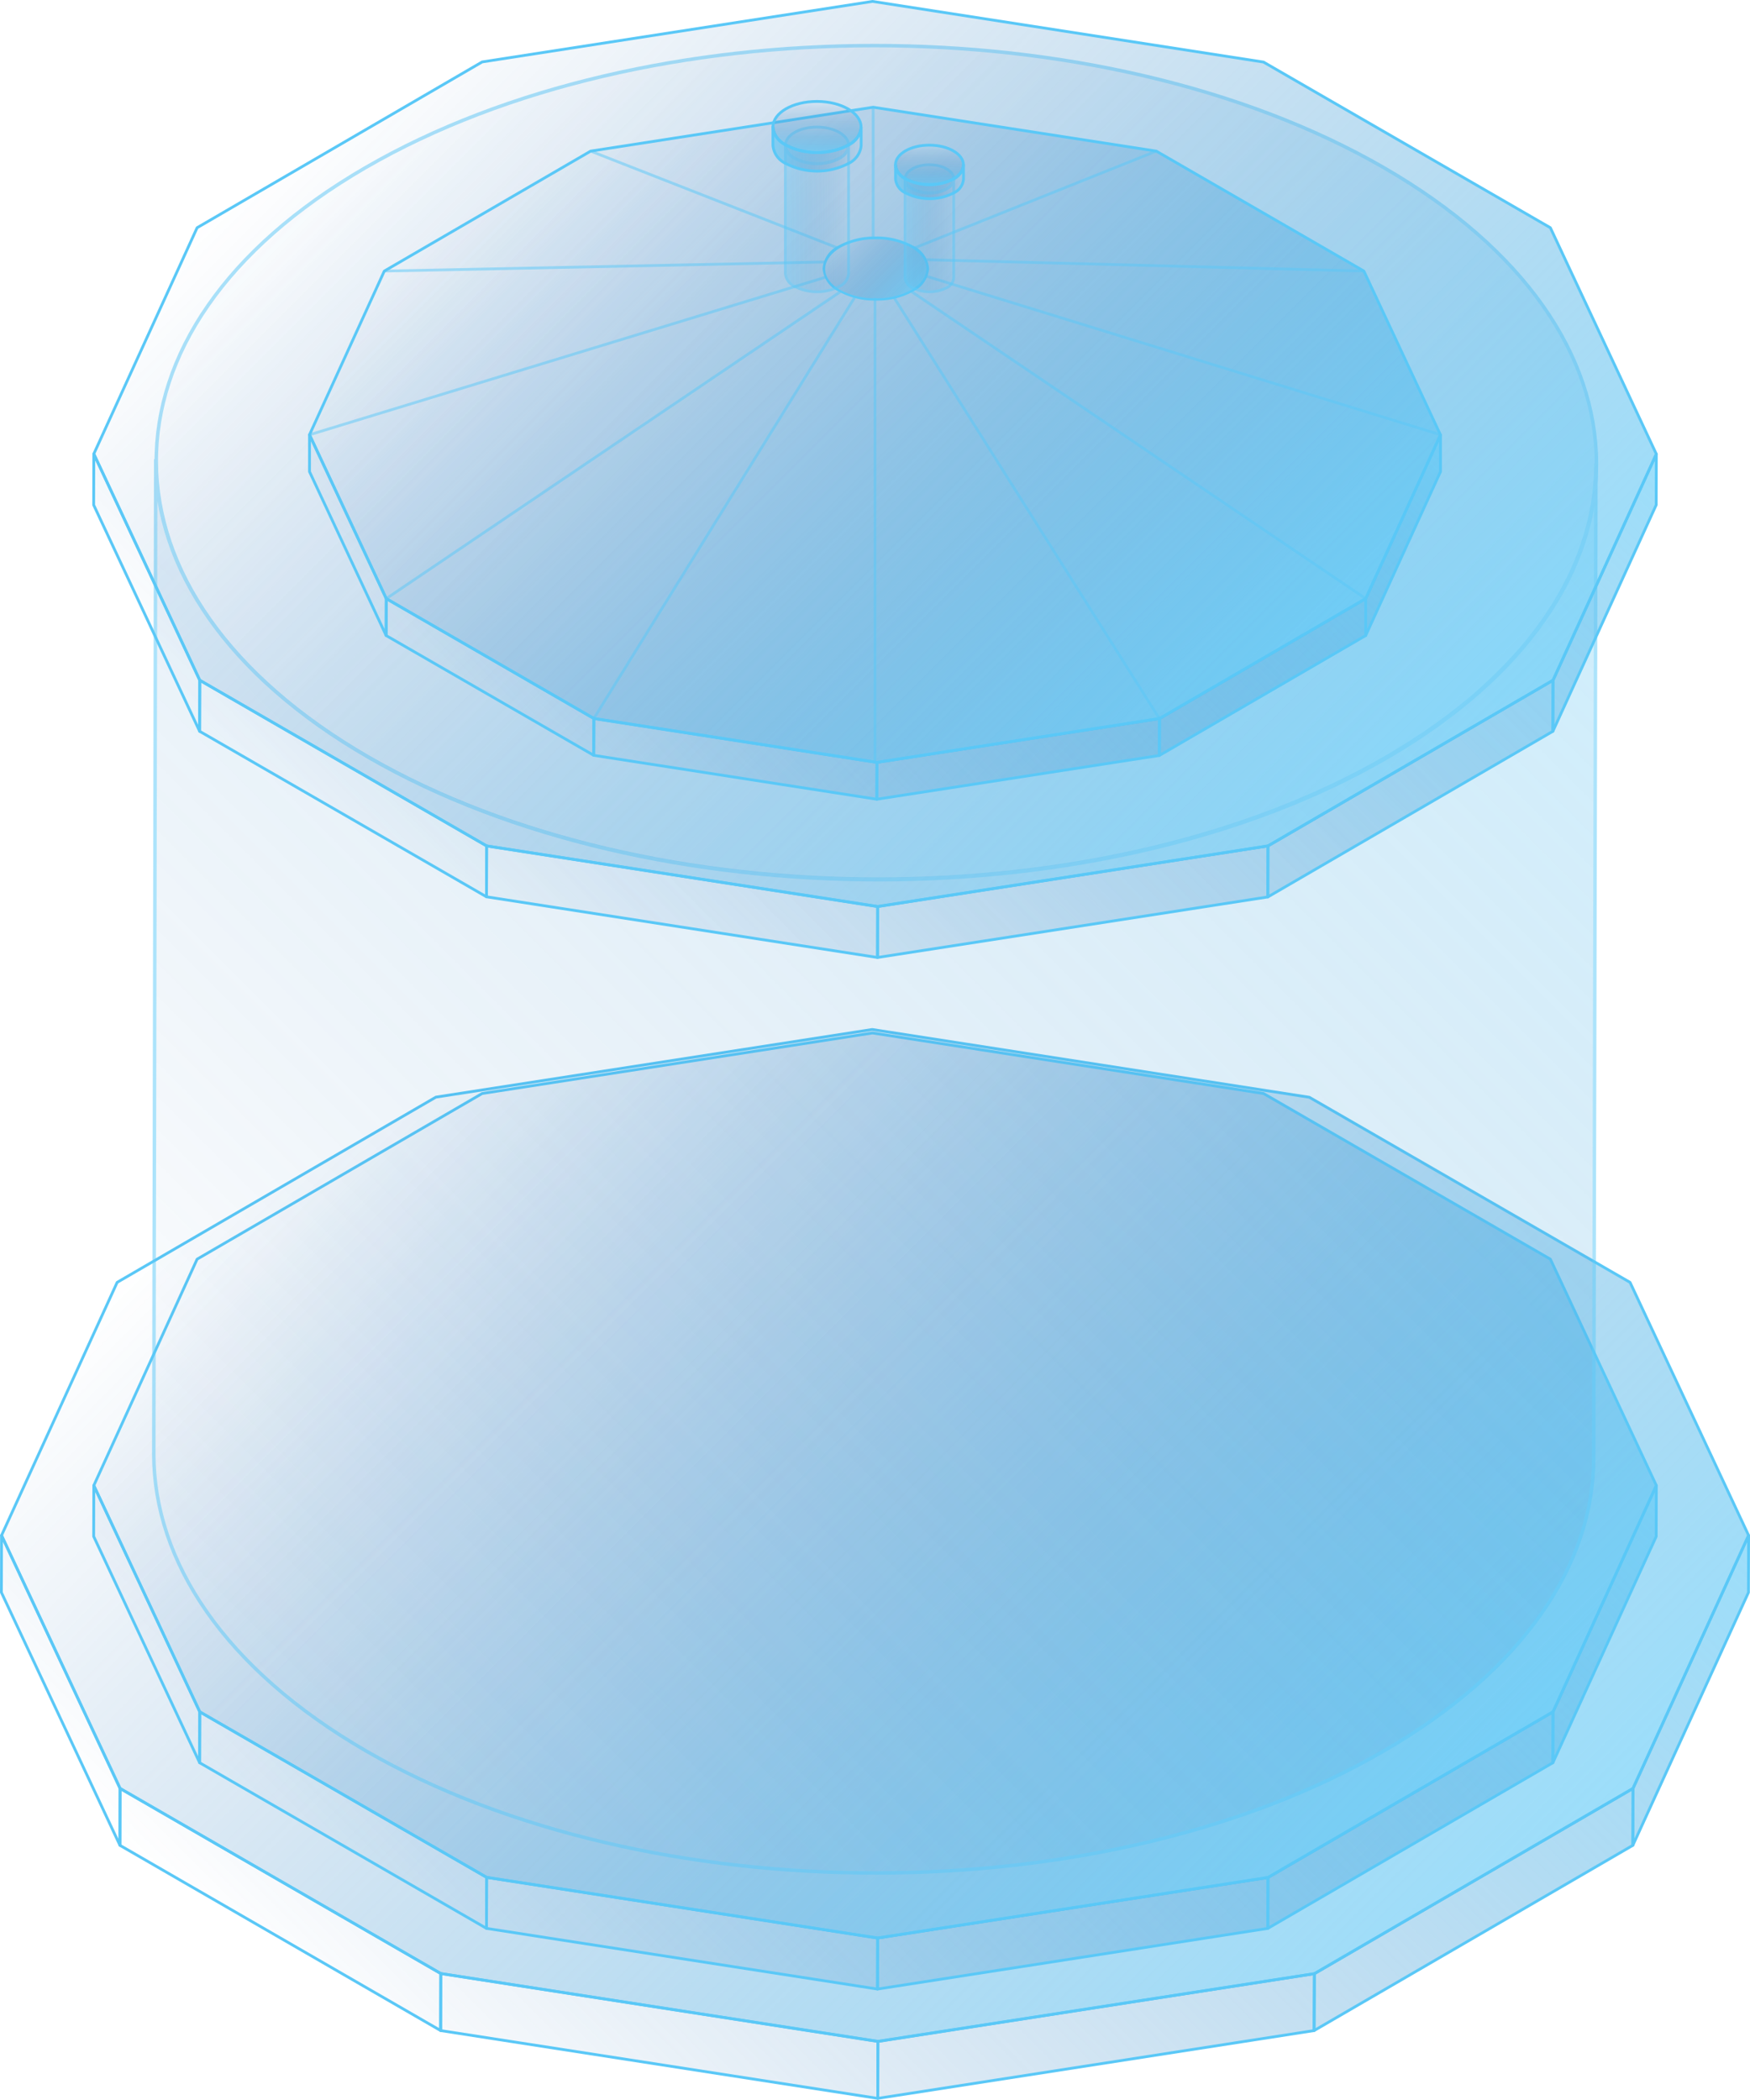 <svg xmlns="http://www.w3.org/2000/svg" xmlns:xlink="http://www.w3.org/1999/xlink" viewBox="0 0 125.18 150.2"><defs><style>.cls-1{isolation:isolate;}.cls-10,.cls-12,.cls-16,.cls-17,.cls-18,.cls-19,.cls-2,.cls-20,.cls-21,.cls-22,.cls-23,.cls-24,.cls-25,.cls-26,.cls-27,.cls-28,.cls-29,.cls-30,.cls-31,.cls-32,.cls-33,.cls-34,.cls-35,.cls-4,.cls-5,.cls-8,.cls-9{stroke:#5ac8f7;stroke-linejoin:round;}.cls-10,.cls-12,.cls-16,.cls-17,.cls-18,.cls-19,.cls-2,.cls-20,.cls-21,.cls-22,.cls-23,.cls-24,.cls-25,.cls-26,.cls-27,.cls-28,.cls-29,.cls-30,.cls-31,.cls-32,.cls-33,.cls-34,.cls-35,.cls-4,.cls-5{stroke-width:0.2px;}.cls-2{fill:url(#未命名的渐变_2519);}.cls-3{fill:url(#未命名的渐变_2521);}.cls-4{fill:none;}.cls-5{fill:url(#未命名的渐变_2519-2);}.cls-6{fill:url(#未命名的渐变_2521-2);}.cls-7{opacity:0.5;}.cls-8,.cls-9{stroke-width:0.25px;}.cls-8{fill:url(#未命名的渐变_2521-3);}.cls-9{fill:url(#未命名的渐变_2519-3);}.cls-10{fill:url(#未命名的渐变_2519-4);}.cls-11{fill:url(#未命名的渐变_2521-4);}.cls-12{fill:url(#未命名的渐变_2519-5);}.cls-13{fill:url(#未命名的渐变_2521-5);}.cls-14{fill:url(#未命名的渐变_2519-6);}.cls-15{fill:#5ac8f7;}.cls-16{fill:url(#未命名的渐变_2519-7);}.cls-17{fill:url(#未命名的渐变_2519-8);}.cls-18{fill:url(#未命名的渐变_2519-9);}.cls-19{fill:url(#未命名的渐变_2519-10);}.cls-20{fill:url(#未命名的渐变_2519-11);}.cls-21{fill:url(#未命名的渐变_2519-12);}.cls-22{fill:url(#未命名的渐变_2519-13);}.cls-23{fill:url(#未命名的渐变_2519-14);}.cls-24{fill:url(#未命名的渐变_2519-15);}.cls-25{fill:url(#未命名的渐变_2519-16);}.cls-26{fill:url(#未命名的渐变_2519-17);}.cls-27{fill:url(#未命名的渐变_2519-18);}.cls-28{fill:url(#未命名的渐变_2519-19);}.cls-29{fill:url(#未命名的渐变_2519-20);}.cls-30{fill:url(#未命名的渐变_2519-21);}.cls-31{fill:url(#未命名的渐变_2519-22);}.cls-32{fill:url(#未命名的渐变_2519-23);}.cls-33{fill:url(#未命名的渐变_2519-24);}.cls-34{fill:url(#未命名的渐变_2519-25);}.cls-35{fill:url(#未命名的渐变_2519-26);}</style><linearGradient id="未命名的渐变_2519" x1="98.75" y1="145.99" x2="26.44" y2="73.67" gradientUnits="userSpaceOnUse"><stop offset="0" stop-color="#5ac8f7" stop-opacity="0.6"/><stop offset="1" stop-color="#2a6aaf" stop-opacity="0"/></linearGradient><linearGradient id="未命名的渐变_2521" x1="27.97" y1="151.4" x2="97.31" y2="82.06" gradientUnits="userSpaceOnUse"><stop offset="0" stop-color="#2a6aaf" stop-opacity="0"/><stop offset="1" stop-color="#5ac8f7" stop-opacity="0.6"/></linearGradient><linearGradient id="未命名的渐变_2519-2" x1="94.94" y1="138.6" x2="30.25" y2="73.92" xlink:href="#未命名的渐变_2519"/><linearGradient id="未命名的渐变_2521-2" x1="31.63" y1="143.44" x2="93.65" y2="81.42" xlink:href="#未命名的渐变_2521"/><linearGradient id="未命名的渐变_2521-3" x1="17.05" y1="118.13" x2="108.07" y2="27.12" xlink:href="#未命名的渐变_2521"/><linearGradient id="未命名的渐变_2519-3" x1="92.46" y1="62.87" x2="32.85" y2="3.26" xlink:href="#未命名的渐变_2519"/><linearGradient id="未命名的渐变_2519-4" x1="94.94" y1="64.81" x2="30.25" y2="0.13" xlink:href="#未命名的渐变_2519"/><linearGradient id="未命名的渐变_2521-4" x1="31.63" y1="69.66" x2="93.65" y2="7.64" xlink:href="#未命名的渐变_2521"/><linearGradient id="未命名的渐变_2519-5" x1="86" y1="54.51" x2="39.19" y2="7.7" xlink:href="#未命名的渐变_2519"/><linearGradient id="未命名的渐变_2521-5" x1="40.18" y1="58.02" x2="85.07" y2="13.13" xlink:href="#未命名的渐变_2521"/><linearGradient id="未命名的渐变_2519-6" x1="64.82" y1="21.37" x2="60.5" y2="17.05" xlink:href="#未命名的渐变_2519"/><linearGradient id="未命名的渐变_2519-7" x1="70.9" y1="46.23" x2="54.28" y2="29.61" xlink:href="#未命名的渐变_2519"/><linearGradient id="未命名的渐变_2519-8" x1="85.71" y1="48.62" x2="61.18" y2="24.08" xlink:href="#未命名的渐变_2519"/><linearGradient id="未命名的渐变_2519-9" x1="95.06" y1="45.45" x2="67.85" y2="18.24" xlink:href="#未命名的渐变_2519"/><linearGradient id="未命名的渐变_2519-10" x1="96.69" y1="37.46" x2="72.63" y2="13.4" xlink:href="#未命名的渐变_2519"/><linearGradient id="未命名的渐变_2519-11" x1="89.94" y1="27.01" x2="73.89" y2="10.96" xlink:href="#未命名的渐变_2519"/><linearGradient id="未命名的渐变_2519-12" x1="76.66" y1="16.86" x2="71.48" y2="11.68" xlink:href="#未命名的渐变_2519"/><linearGradient id="未命名的渐变_2519-13" x1="64.82" y1="14.76" x2="60.1" y2="10.03" xlink:href="#未命名的渐变_2519"/><linearGradient id="未命名的渐变_2519-14" x1="57.22" y1="20.41" x2="44.93" y2="8.13" xlink:href="#未命名的渐变_2519"/><linearGradient id="未命名的渐变_2519-15" x1="51" y1="26.79" x2="35.54" y2="11.34" xlink:href="#未命名的渐变_2519"/><linearGradient id="未命名的渐变_2519-16" x1="47" y1="31.87" x2="34.19" y2="19.06" xlink:href="#未命名的渐变_2519"/><linearGradient id="未命名的渐变_2519-17" x1="46.51" y1="34.48" x2="41.24" y2="29.21" xlink:href="#未命名的渐变_2519"/><linearGradient id="未命名的渐变_2519-18" x1="54.66" y1="39.21" x2="48.94" y2="33.49" xlink:href="#未命名的渐变_2519"/><linearGradient id="未命名的渐变_2519-19" x1="56.18" y1="15.63" x2="60.7" y2="15.63" xlink:href="#未命名的渐变_2519"/><linearGradient id="未命名的渐变_2519-20" x1="58.44" y1="11.7" x2="58.44" y2="9.09" gradientTransform="matrix(0, 1, -1, 0, 68.68, -48.08)" xlink:href="#未命名的渐变_2519"/><linearGradient id="未命名的渐变_2519-21" x1="55.29" y1="10.66" x2="61.6" y2="10.66" xlink:href="#未命名的渐变_2519"/><linearGradient id="未命名的渐变_2519-22" x1="58.45" y1="10.92" x2="58.45" y2="7.26" gradientTransform="translate(67.37 -49.38) rotate(89.84)" xlink:href="#未命名的渐变_2519"/><linearGradient id="未命名的渐变_2519-23" x1="64.74" y1="16.83" x2="68.22" y2="16.83" xlink:href="#未命名的渐变_2519"/><linearGradient id="未命名的渐变_2519-24" x1="66.48" y1="13.81" x2="66.48" y2="11.79" gradientTransform="translate(79.09 -53.72) rotate(89.84)" xlink:href="#未命名的渐变_2519"/><linearGradient id="未命名的渐变_2519-25" x1="64.05" y1="13" x2="68.92" y2="13" xlink:href="#未命名的渐变_2519"/><linearGradient id="未命名的渐变_2519-26" x1="66.48" y1="13.2" x2="66.48" y2="10.38" gradientTransform="matrix(0, 1, -1, 0, 78.09, -54.73)" xlink:href="#未命名的渐变_2519"/></defs><title>Storage tank 2（储油罐2）</title><g id="图层_2" data-name="图层 2"><g id="图层_27" data-name="图层 27"><g id="Storage_tank_2_储油罐2_" data-name="Storage tank 2（储油罐2）"><g id="_编组_" data-name="&lt;编组&gt;"><g class="cls-1"><polygon class="cls-2" points="116.6 91.73 125.08 109.83 116.81 127.93 94.02 141.18 62.8 146.02 31.53 141.17 8.59 127.93 0.11 109.83 8.38 91.73 31.18 78.48 62.39 73.64 93.66 78.49 116.6 91.73"/><polygon class="cls-3" points="116.81 127.93 94.02 141.18 62.8 146.03 31.53 141.17 8.59 127.93 0.11 109.83 0.1 113.91 8.58 132 31.52 145.25 62.79 150.1 94 145.25 116.8 132 125.07 113.91 125.08 109.83 116.81 127.93"/><polygon class="cls-4" points="125.08 109.83 125.07 113.91 116.8 132 116.81 127.93 125.08 109.83"/><polygon class="cls-4" points="8.59 127.93 8.58 132 0.1 113.91 0.11 109.83 8.59 127.93"/><polygon class="cls-4" points="116.81 127.93 116.8 132 94 145.25 94.02 141.18 116.81 127.93"/><polygon class="cls-4" points="31.53 141.17 31.52 145.25 8.58 132 8.59 127.93 31.53 141.17"/><polygon class="cls-4" points="94.02 141.18 94 145.25 62.79 150.1 62.8 146.03 94.02 141.18"/><polygon class="cls-4" points="62.8 146.03 62.79 150.1 31.52 145.25 31.53 141.17 62.8 146.03"/></g><g class="cls-1"><polygon class="cls-5" points="110.9 90.07 118.48 106.26 111.09 122.45 90.7 134.3 62.78 138.63 34.81 134.29 14.29 122.45 6.71 106.26 14.1 90.07 34.49 78.22 62.41 73.89 90.38 78.22 110.9 90.07"/><polygon class="cls-6" points="111.09 122.45 90.7 134.3 62.78 138.63 34.81 134.29 14.29 122.45 6.71 106.26 6.7 109.9 14.28 126.09 34.8 137.94 62.77 142.28 90.69 137.94 111.08 126.09 118.47 109.91 118.48 106.26 111.09 122.45"/><polygon class="cls-4" points="118.48 106.26 118.47 109.91 111.08 126.09 111.09 122.45 118.48 106.26"/><polygon class="cls-4" points="14.29 122.45 14.28 126.09 6.7 109.9 6.71 106.26 14.29 122.45"/><polygon class="cls-4" points="111.09 122.45 111.08 126.09 90.69 137.94 90.7 134.3 111.09 122.45"/><polygon class="cls-4" points="34.81 134.29 34.8 137.94 14.28 126.09 14.29 122.45 34.81 134.29"/><polygon class="cls-4" points="90.7 134.3 90.69 137.94 62.77 142.28 62.78 138.63 90.7 134.3"/><polygon class="cls-4" points="62.78 138.63 62.77 142.28 34.8 137.94 34.81 134.29 62.78 138.63"/></g><g class="cls-7"><path class="cls-8" d="M114.16,33.21,114,104.29c0,7.59-5,15.16-15,20.95-20,11.65-52.65,11.65-72.83,0C16.07,119.38,11,111.69,11,104l.14-71.09c0,7.68,5.05,15.38,15.2,21.24,20.18,11.65,52.79,11.65,72.83,0C109.15,48.37,114.14,40.79,114.16,33.21Z"/><path class="cls-9" d="M99,12c20.17,11.65,20.28,30.54.23,42.19s-52.65,11.65-72.83,0S6.08,23.62,26.13,12,78.78.32,99,12Z"/></g><g class="cls-1"><polygon class="cls-10" points="110.9 16.29 118.48 32.48 111.09 48.66 90.7 60.51 62.78 64.84 34.81 60.51 14.29 48.66 6.71 32.47 14.1 16.29 34.49 4.43 62.41 0.1 90.38 4.44 110.9 16.29"/><polygon class="cls-11" points="111.09 48.66 90.7 60.51 62.78 64.85 34.81 60.51 14.29 48.66 6.71 32.47 6.7 36.12 14.28 52.31 34.8 64.15 62.77 68.49 90.69 64.16 111.08 52.31 118.47 36.12 118.48 32.48 111.09 48.66"/><polygon class="cls-4" points="118.48 32.48 118.47 36.12 111.08 52.31 111.09 48.66 118.48 32.48"/><polygon class="cls-4" points="14.29 48.66 14.28 52.31 6.7 36.12 6.71 32.47 14.29 48.66"/><polygon class="cls-4" points="111.09 48.66 111.08 52.31 90.69 64.16 90.7 60.51 111.09 48.66"/><polygon class="cls-4" points="34.81 60.51 34.8 64.15 14.28 52.31 14.29 48.66 34.81 60.51"/><polygon class="cls-4" points="90.7 60.51 90.69 64.16 62.77 68.49 62.78 64.85 90.7 60.51"/><polygon class="cls-4" points="62.78 64.85 62.77 68.49 34.8 64.15 34.81 60.51 62.78 64.85"/></g><g class="cls-1"><polygon class="cls-12" points="97.56 19.39 103.04 31.11 97.69 42.82 82.94 51.4 62.73 54.53 42.48 51.39 27.63 42.82 22.14 31.1 27.49 19.39 42.25 10.81 62.46 7.67 82.71 10.81 97.56 19.39"/><polygon class="cls-13" points="97.69 42.82 82.94 51.4 62.73 54.53 42.48 51.4 27.63 42.82 22.14 31.1 22.14 33.74 27.62 45.46 42.47 54.03 62.72 57.17 82.93 54.04 97.69 45.46 103.04 33.74 103.04 31.11 97.69 42.82"/><polygon class="cls-4" points="103.04 31.11 103.04 33.74 97.69 45.46 97.69 42.82 103.04 31.11"/><polygon class="cls-4" points="27.63 42.82 27.62 45.46 22.14 33.74 22.14 31.1 27.63 42.82"/><polygon class="cls-4" points="97.69 42.82 97.69 45.46 82.93 54.04 82.94 51.4 97.69 42.82"/><polygon class="cls-4" points="42.48 51.4 42.47 54.03 27.62 45.46 27.63 42.82 42.48 51.4"/><polygon class="cls-4" points="82.94 51.4 82.93 54.04 62.72 57.17 62.73 54.54 82.94 51.4"/><polygon class="cls-4" points="62.73 54.54 62.72 57.17 42.47 54.03 42.48 51.4 62.73 54.54"/><path class="cls-14" d="M62.67,21.4a5.36,5.36,0,0,1-2.61-.62A1.93,1.93,0,0,1,59,19.21a1.9,1.9,0,0,1,1.1-1.57,5.76,5.76,0,0,1,5.2,0,1.92,1.92,0,0,1,1.12,1.58,1.9,1.9,0,0,1-1.1,1.56A5.29,5.29,0,0,1,62.67,21.4Z"/><path class="cls-15" d="M62.65,17.12a5.17,5.17,0,0,1,2.55.61c1.42.82,1.43,2.14,0,3a5.17,5.17,0,0,1-2.55.61,5.24,5.24,0,0,1-2.56-.61c-1.41-.82-1.42-2.14,0-3a5.15,5.15,0,0,1,2.55-.61m0-.2a5.38,5.38,0,0,0-2.65.64,2,2,0,0,0-1.15,1.65A2,2,0,0,0,60,20.86a5.34,5.34,0,0,0,2.66.64,5.28,5.28,0,0,0,2.65-.64,2,2,0,0,0,1.15-1.64,2,2,0,0,0-1.17-1.66,5.38,5.38,0,0,0-2.65-.64Z"/><g class="cls-7"><line class="cls-16" x1="62.59" y1="21.3" x2="62.59" y2="54.54"/><line class="cls-17" x1="63.96" y1="21.3" x2="82.93" y2="51.4"/><line class="cls-18" x1="65.22" y1="20.87" x2="97.69" y2="42.82"/><line class="cls-19" x1="66.27" y1="19.76" x2="103.04" y2="31.1"/><line class="cls-20" x1="66.27" y1="18.58" x2="97.56" y2="19.39"/><line class="cls-21" x1="65.43" y1="17.73" x2="82.71" y2="10.81"/><line class="cls-22" x1="62.46" y1="17.12" x2="62.46" y2="7.67"/><line class="cls-23" x1="59.9" y1="17.73" x2="42.25" y2="10.81"/><line class="cls-24" x1="59.05" y1="18.74" x2="27.49" y2="19.39"/><line class="cls-25" x1="59.05" y1="19.83" x2="22.14" y2="31.1"/><line class="cls-26" x1="60.11" y1="20.87" x2="27.63" y2="42.82"/><line class="cls-27" x1="61.12" y1="21.3" x2="42.48" y2="51.39"/></g></g><g class="cls-7"><path class="cls-28" d="M60.7,10.4v9.17a1.12,1.12,0,0,1-.66.92,3.52,3.52,0,0,1-3.19,0,1.15,1.15,0,0,1-.67-.93V10.39a1.13,1.13,0,0,0,.66.93,3.54,3.54,0,0,0,3.2,0A1.11,1.11,0,0,0,60.7,10.4Z"/><ellipse class="cls-29" cx="58.44" cy="10.4" rx="1.31" ry="2.26" transform="translate(47.88 68.81) rotate(-89.84)"/></g><path class="cls-30" d="M61.6,9.1v1.32a1.59,1.59,0,0,1-.92,1.28,4.87,4.87,0,0,1-4.46,0,1.58,1.58,0,0,1-.93-1.3V9.08a1.58,1.58,0,0,0,.93,1.3,4.94,4.94,0,0,0,4.46,0A1.56,1.56,0,0,0,61.6,9.1Z"/><ellipse class="cls-31" cx="58.45" cy="9.09" rx="1.83" ry="3.15" transform="translate(49.19 67.51) rotate(-89.84)"/><g class="cls-7"><path class="cls-32" d="M68.22,12.8v7.07a.87.87,0,0,1-.5.71,2.73,2.73,0,0,1-2.46,0,.87.87,0,0,1-.52-.72V12.79a.87.87,0,0,0,.52.72,2.73,2.73,0,0,0,2.46,0A.87.87,0,0,0,68.22,12.8Z"/><ellipse class="cls-33" cx="66.48" cy="12.8" rx="1.01" ry="1.74" transform="translate(53.5 79.24) rotate(-89.84)"/></g><path class="cls-34" d="M68.92,11.8v1a1.19,1.19,0,0,1-.7,1,3.79,3.79,0,0,1-3.44,0,1.21,1.21,0,0,1-.72-1v-1a1.23,1.23,0,0,0,.72,1,3.79,3.79,0,0,0,3.44,0A1.25,1.25,0,0,0,68.92,11.8Z"/><ellipse class="cls-35" cx="66.48" cy="11.79" rx="1.41" ry="2.43" transform="translate(54.51 78.24) rotate(-89.84)"/></g></g></g></g></svg>